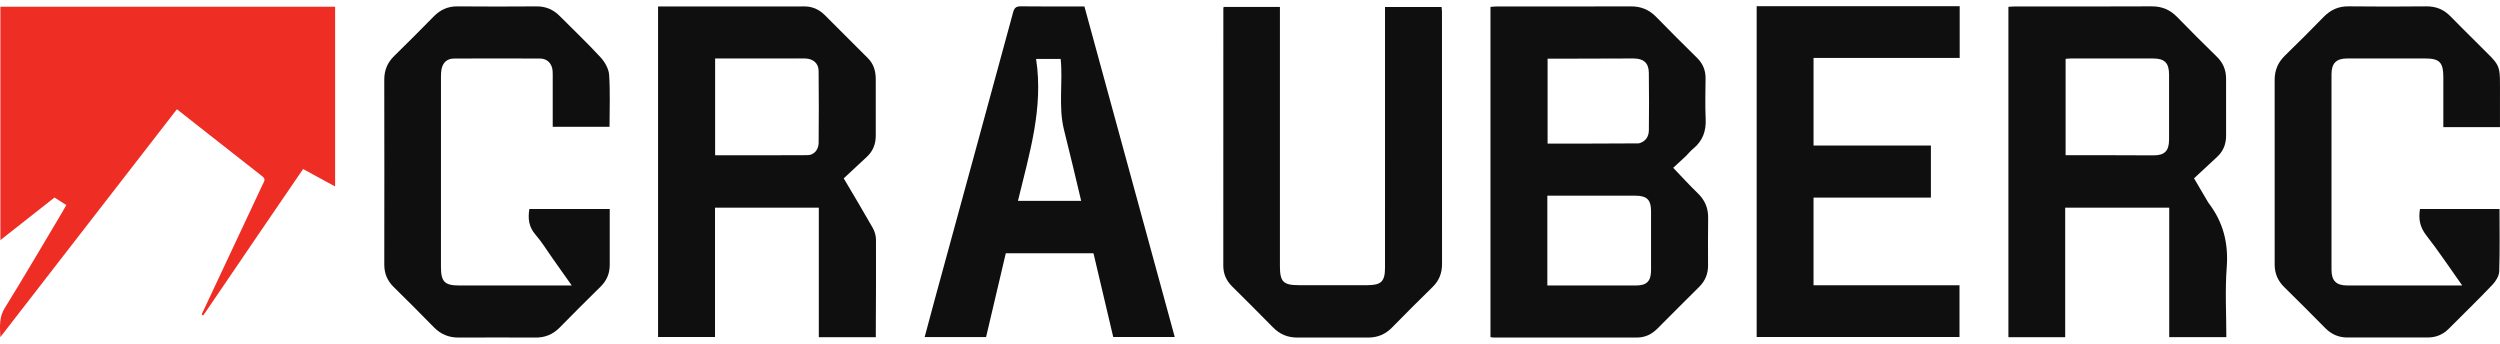 <svg width="160" height="22" viewBox="0 0 160 22" fill="none" xmlns="http://www.w3.org/2000/svg">
<path d="M16.488 15.078C15.316 16.799 14.162 18.493 13.009 20.187C12.974 20.166 12.939 20.144 12.905 20.123C13.416 19.034 13.928 17.944 14.44 16.855C15.232 15.167 16.025 13.48 16.816 11.793C16.895 11.624 17.029 11.472 16.798 11.291C14.986 9.877 13.182 8.453 11.323 6.992C7.567 11.838 3.827 16.665 0.02 21.578C-0.01 20.86 -0.055 20.294 0.302 19.718C1.559 17.689 2.762 15.626 3.986 13.576C4.069 13.436 4.146 13.294 4.243 13.124C3.985 12.959 3.75 12.809 3.487 12.641C2.347 13.538 1.214 14.431 0.025 15.367C0.025 10.344 0.025 5.396 0.025 0.431C7.17 0.431 14.293 0.431 21.447 0.431C21.447 4.251 21.447 8.062 21.447 11.934C20.751 11.555 20.091 11.195 19.398 10.818C18.423 12.246 17.465 13.649 16.488 15.078Z" fill="#EE2E24"/>
<path d="M107.877 10.009C107.591 10.274 107.328 10.516 107.085 10.74C107.64 11.317 108.127 11.856 108.649 12.359C109.108 12.801 109.333 13.31 109.321 13.95C109.303 14.966 109.316 15.982 109.316 16.997C109.316 17.531 109.13 17.982 108.747 18.36C107.854 19.242 106.969 20.132 106.084 21.021C105.721 21.385 105.297 21.602 104.772 21.602C101.71 21.602 98.648 21.602 95.586 21.601C95.528 21.601 95.471 21.587 95.39 21.575C95.39 14.539 95.39 7.509 95.39 0.442C95.515 0.433 95.642 0.414 95.769 0.414C98.637 0.413 101.505 0.42 104.373 0.408C105.028 0.405 105.551 0.623 106.006 1.092C106.859 1.972 107.729 2.834 108.602 3.693C108.976 4.06 109.16 4.489 109.156 5.011C109.148 5.878 109.123 6.745 109.163 7.61C109.199 8.385 108.974 9.014 108.372 9.51C108.2 9.651 108.056 9.826 107.877 10.009ZM99.954 12.522C99.647 12.522 99.339 12.522 99.03 12.522C99.03 14.461 99.03 16.349 99.03 18.271C100.941 18.271 102.832 18.273 104.723 18.27C105.389 18.268 105.663 17.992 105.667 17.309C105.673 16.041 105.673 14.772 105.667 13.504C105.664 12.779 105.395 12.524 104.654 12.523C103.117 12.521 101.58 12.522 99.954 12.522ZM104.887 9.176C105.328 9.058 105.525 8.744 105.528 8.315C105.538 7.091 105.546 5.866 105.525 4.642C105.515 4.024 105.182 3.742 104.545 3.742C103.201 3.744 101.857 3.751 100.513 3.754C100.024 3.756 99.535 3.754 99.046 3.754C99.046 5.599 99.046 7.394 99.046 9.19C100.991 9.19 102.902 9.19 104.887 9.176Z" fill="#100F0F"/>
<path d="M49.707 0.413C50.32 0.413 50.887 0.419 51.455 0.411C51.978 0.404 52.415 0.598 52.78 0.961C53.701 1.877 54.615 2.8 55.538 3.715C55.915 4.088 56.046 4.549 56.048 5.057C56.054 6.266 56.053 7.476 56.049 8.685C56.047 9.216 55.873 9.676 55.472 10.043C54.977 10.496 54.489 10.957 53.998 11.415C54.659 12.536 55.273 13.556 55.859 14.591C55.983 14.81 56.061 15.088 56.063 15.34C56.073 17.266 56.059 19.193 56.052 21.119C56.051 21.265 56.052 21.411 56.052 21.579C54.822 21.579 53.635 21.579 52.404 21.579C52.404 18.818 52.404 16.064 52.404 13.289C50.172 13.289 47.984 13.289 45.761 13.289C45.761 16.047 45.761 18.788 45.761 21.566C44.53 21.566 43.334 21.566 42.116 21.566C42.116 14.534 42.116 7.506 42.116 0.413C44.63 0.413 47.147 0.413 49.707 0.413ZM50.558 3.742C48.965 3.742 47.373 3.742 45.768 3.742C45.768 5.818 45.768 7.854 45.768 9.936C47.755 9.936 49.721 9.945 51.687 9.93C52.09 9.926 52.389 9.586 52.393 9.146C52.406 7.609 52.409 6.072 52.391 4.535C52.386 4.049 52.041 3.758 51.542 3.744C51.244 3.735 50.946 3.742 50.558 3.742Z" fill="#100F0F"/>
<path d="M141.332 12.968C142.293 14.215 142.629 15.572 142.51 17.122C142.398 18.589 142.486 20.072 142.486 21.575C141.25 21.575 140.063 21.575 138.83 21.575C138.83 18.825 138.83 16.07 138.83 13.292C136.597 13.292 134.409 13.292 132.172 13.292C132.172 16.055 132.172 18.809 132.172 21.582C130.935 21.582 129.747 21.582 128.538 21.582C128.538 14.535 128.538 7.506 128.538 0.435C128.678 0.428 128.821 0.414 128.963 0.414C131.876 0.413 134.789 0.422 137.702 0.406C138.361 0.402 138.882 0.621 139.336 1.088C140.17 1.944 141.014 2.79 141.871 3.623C142.274 4.013 142.466 4.474 142.469 5.019C142.475 6.244 142.474 7.469 142.47 8.694C142.468 9.226 142.288 9.683 141.887 10.049C141.391 10.502 140.903 10.962 140.418 11.413C140.759 11.991 141.038 12.464 141.332 12.968ZM134.556 9.932C135.645 9.936 136.735 9.943 137.824 9.943C138.536 9.944 138.818 9.659 138.82 8.937C138.824 7.549 138.824 6.161 138.82 4.773C138.819 4.026 138.536 3.743 137.797 3.742C136.036 3.741 134.275 3.741 132.514 3.743C132.401 3.743 132.287 3.76 132.199 3.767C132.199 5.838 132.199 7.874 132.199 9.932C132.976 9.932 133.721 9.932 134.556 9.932Z" fill="#100F0F"/>
<path d="M118.782 0.396C121.015 0.396 123.207 0.396 125.42 0.396C125.42 1.502 125.42 2.587 125.42 3.707C122.315 3.707 119.204 3.707 116.067 3.707C116.067 5.581 116.067 7.424 116.067 9.315C118.563 9.315 121.052 9.315 123.578 9.315C123.578 10.442 123.578 11.522 123.578 12.647C121.09 12.647 118.59 12.647 116.066 12.647C116.066 14.537 116.066 16.381 116.066 18.256C119.173 18.256 122.274 18.256 125.408 18.256C125.408 19.366 125.408 20.448 125.408 21.566C121.101 21.566 116.78 21.566 112.427 21.566C112.427 14.537 112.427 7.498 112.427 0.396C114.537 0.396 116.638 0.396 118.782 0.396Z" fill="#100F0F"/>
<path d="M88.641 3.564C88.641 2.505 88.641 1.492 88.641 0.446C89.853 0.446 91.04 0.446 92.262 0.446C92.269 0.535 92.286 0.649 92.286 0.762C92.287 6.139 92.284 11.515 92.29 16.891C92.291 17.478 92.106 17.959 91.682 18.372C90.805 19.226 89.942 20.095 89.083 20.968C88.661 21.398 88.163 21.605 87.562 21.603C86.054 21.597 84.545 21.597 83.037 21.603C82.422 21.605 81.91 21.401 81.476 20.956C80.61 20.07 79.728 19.199 78.849 18.324C78.481 17.959 78.291 17.526 78.291 17.005C78.293 11.524 78.293 6.043 78.294 0.562C78.294 0.533 78.302 0.504 78.31 0.444C79.49 0.444 80.675 0.444 81.915 0.444C81.915 0.595 81.915 0.753 81.915 0.911C81.915 6.287 81.915 11.664 81.915 17.04C81.915 18.033 82.133 18.251 83.127 18.251C84.591 18.251 86.055 18.252 87.518 18.251C88.396 18.25 88.64 18.011 88.64 17.139C88.641 12.629 88.641 8.119 88.641 3.564Z" fill="#100F0F"/>
<path d="M73.644 15.932C74.157 17.821 74.664 19.673 75.183 21.566C73.868 21.566 72.582 21.566 71.246 21.566C70.829 19.8 70.407 18.008 69.983 16.208C68.107 16.208 66.258 16.208 64.371 16.208C63.952 17.986 63.534 19.765 63.109 21.572C61.813 21.572 60.522 21.572 59.178 21.572C59.405 20.728 59.624 19.898 59.85 19.071C61.515 12.978 63.185 6.887 64.839 0.791C64.923 0.485 65.041 0.401 65.35 0.405C66.693 0.423 68.036 0.413 69.403 0.413C70.818 5.586 72.228 10.741 73.644 15.932ZM67.592 12.856C68.108 12.856 68.625 12.856 69.195 12.856C68.823 11.309 68.479 9.819 68.103 8.337C67.72 6.826 68.037 5.285 67.883 3.771C67.383 3.771 66.9 3.771 66.309 3.771C66.794 6.908 65.876 9.844 65.149 12.856C65.987 12.856 66.744 12.856 67.592 12.856Z" fill="#100F0F"/>
<path d="M158.447 2.665C160.16 4.409 159.991 3.868 159.998 6.382C160 6.949 159.998 7.516 159.998 8.135C159.392 8.135 158.798 8.135 158.205 8.135C157.61 8.135 157.015 8.135 156.373 8.135C156.373 7.053 156.374 5.998 156.373 4.944C156.373 3.987 156.132 3.742 155.195 3.741C153.536 3.741 151.878 3.74 150.22 3.742C149.521 3.743 149.217 4.046 149.216 4.755C149.213 8.924 149.213 13.092 149.216 17.26C149.217 17.97 149.519 18.269 150.221 18.27C152.552 18.271 154.883 18.27 157.213 18.27C157.312 18.27 157.411 18.27 157.582 18.27C156.791 17.156 156.075 16.078 155.281 15.06C154.875 14.539 154.771 14.014 154.879 13.376C156.568 13.376 158.262 13.376 159.969 13.376C159.969 14.721 159.995 16.048 159.949 17.372C159.939 17.664 159.73 18 159.517 18.224C158.599 19.186 157.646 20.114 156.706 21.054C156.339 21.42 155.891 21.598 155.376 21.599C153.658 21.602 151.94 21.602 150.222 21.599C149.673 21.598 149.21 21.395 148.821 21.003C147.949 20.122 147.075 19.241 146.19 18.374C145.781 17.973 145.579 17.503 145.579 16.936C145.58 12.992 145.581 9.047 145.578 5.103C145.578 4.487 145.797 3.983 146.244 3.55C147.082 2.74 147.903 1.913 148.717 1.08C149.16 0.627 149.666 0.399 150.31 0.406C151.968 0.425 153.627 0.424 155.285 0.407C155.91 0.4 156.412 0.612 156.842 1.056C157.361 1.593 157.896 2.115 158.447 2.665Z" fill="#100F0F"/>
<path d="M32.765 18.271C34.043 18.271 35.276 18.271 36.593 18.271C36.154 17.651 35.762 17.097 35.37 16.543C35.007 16.032 34.68 15.489 34.272 15.019C33.847 14.53 33.775 14 33.88 13.378C35.57 13.378 37.265 13.378 39.023 13.378C39.023 13.789 39.023 14.201 39.023 14.613C39.023 15.389 39.022 16.166 39.023 16.943C39.023 17.491 38.839 17.953 38.439 18.344C37.553 19.211 36.679 20.09 35.809 20.973C35.386 21.402 34.886 21.606 34.286 21.604C32.643 21.597 31 21.596 29.357 21.604C28.724 21.607 28.204 21.394 27.759 20.936C26.916 20.069 26.056 19.218 25.195 18.368C24.789 17.969 24.593 17.503 24.594 16.93C24.6 12.987 24.6 9.044 24.593 5.101C24.592 4.497 24.794 4.006 25.227 3.584C26.082 2.75 26.925 1.903 27.762 1.05C28.183 0.622 28.666 0.403 29.276 0.408C30.963 0.422 32.651 0.422 34.339 0.409C34.929 0.404 35.409 0.608 35.819 1.022C36.691 1.903 37.595 2.754 38.434 3.666C38.708 3.964 38.958 4.401 38.984 4.79C39.058 5.887 39.01 6.991 39.01 8.114C37.8 8.114 36.612 8.114 35.374 8.114C35.374 7.084 35.374 6.059 35.374 5.034C35.374 4.869 35.38 4.704 35.367 4.541C35.331 4.068 35.031 3.75 34.565 3.747C32.728 3.737 30.891 3.738 29.054 3.747C28.613 3.749 28.337 4.003 28.255 4.443C28.225 4.602 28.222 4.769 28.222 4.932C28.221 8.98 28.221 13.027 28.221 17.075C28.221 18.035 28.456 18.271 29.404 18.271C30.51 18.271 31.615 18.271 32.765 18.271Z" fill="#100F0F"/>
</svg>
